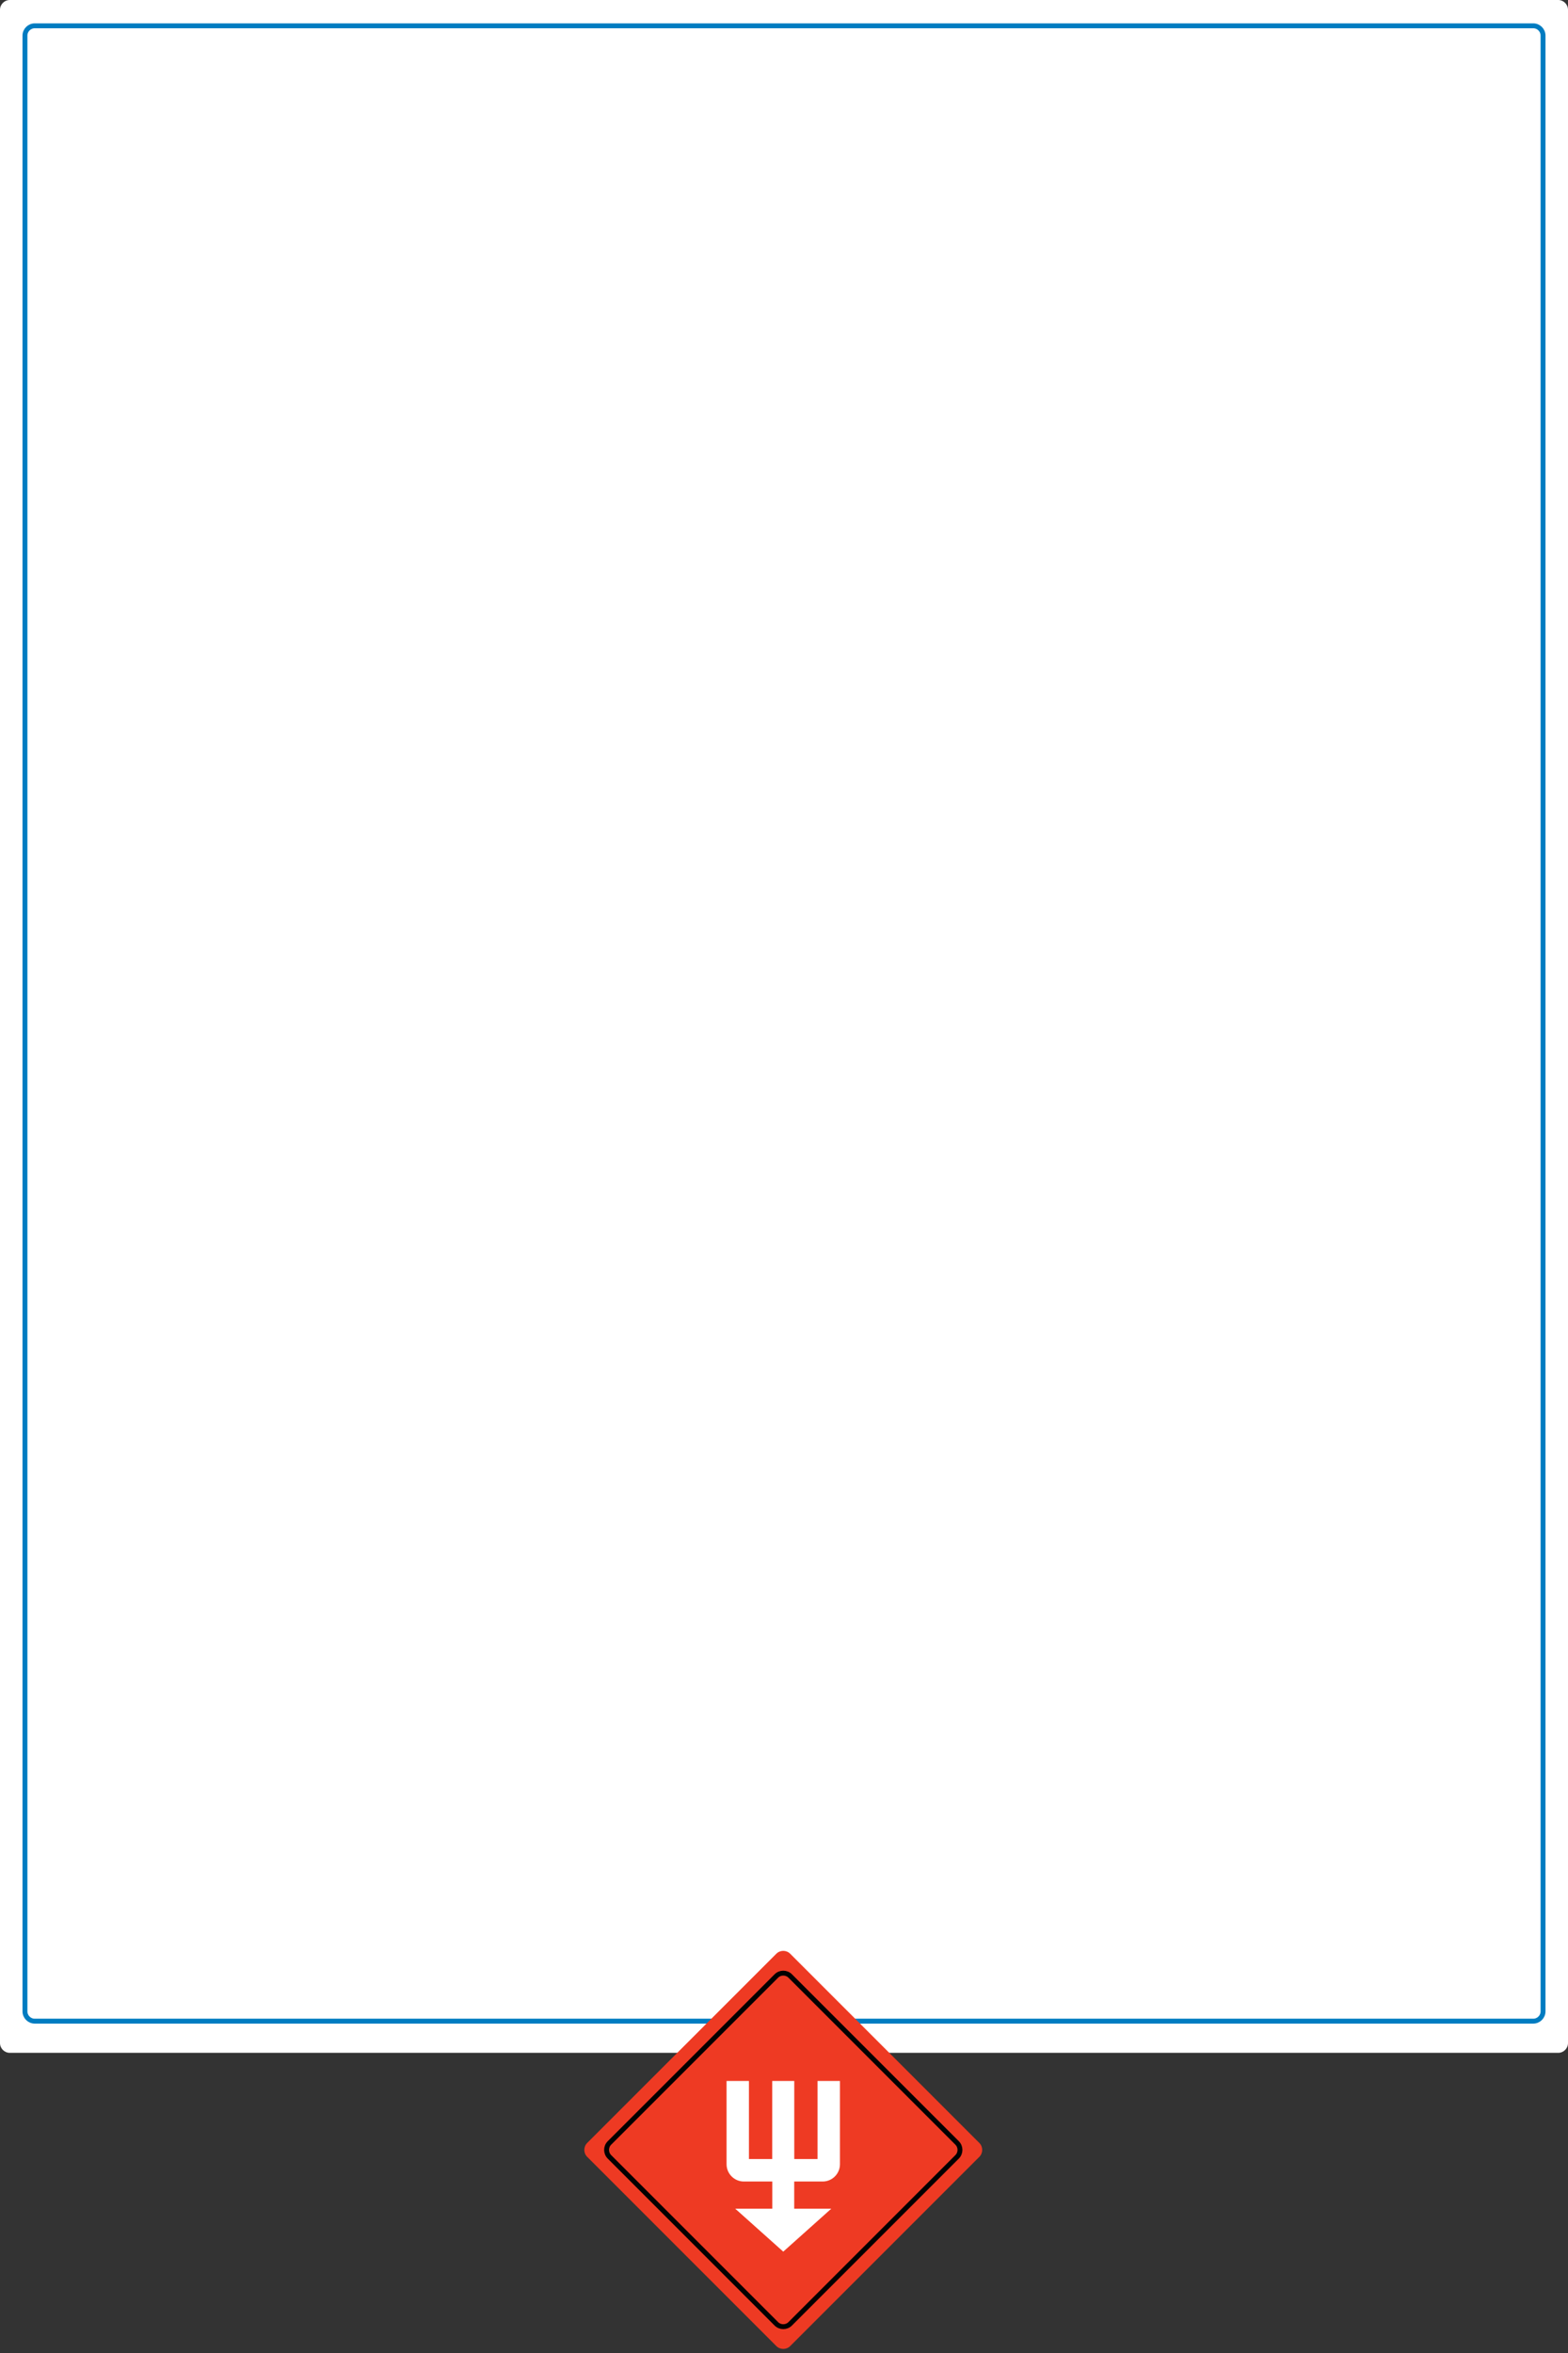 <?xml version="1.0" encoding="utf-8"?>
<!-- Generator: Adobe Illustrator 16.0.0, SVG Export Plug-In . SVG Version: 6.00 Build 0)  -->
<svg version="1.2" baseProfile="tiny" id="Layer_1" xmlns="http://www.w3.org/2000/svg" xmlns:xlink="http://www.w3.org/1999/xlink"
	 x="0px" y="0px" width="320px" height="480px" viewBox="0 0 320 480" overflow="scroll" xml:space="preserve">
<rect x="0" y="0" width="320" height="480" fill="#333333" stroke="none"/>
<g>
	<path fill="#FFFFFF" d="M161.851,0c-1.101,0-2.899,0-4,0H2C0.9,0,0,0.9,0,2v406.517c0,1.102,0,2.9,0,4v4.252c0,1.102,0.899,2,2,2
		h155.852c1.101,0,2.899,0,4,0H318c1.101,0,2-0.898,2-2v-4.252c0-1.1,0-2.898,0-4V2c0-1.102-0.899-2-2-2H161.851z"/>
</g>
<g>
	<path fill="none" stroke="#007CC1" stroke-miterlimit="10" d="M7.092,412.305c-1.1,0-2-0.9-2-2V7.266c0-1.1,0.9-2,2-2h305.815
		c1.102,0,2,0.9,2,2v403.039c0,1.1-0.898,2-2,2H7.092z"/>
</g>
<g>
	<path fill="#EE3A23" d="M199.868,437.155c0.776,0.777,0.776,2.051,0,2.828l-38.604,38.604c-0.778,0.775-2.051,0.775-2.828,0
		l-38.604-38.604c-0.777-0.777-0.777-2.051,0-2.828l38.604-38.604c0.777-0.777,2.05-0.777,2.828,0L199.868,437.155z"/>
</g>
<g>
	<path fill="none" stroke="#020101" stroke-miterlimit="10" d="M195.33,437.155c0.776,0.777,0.776,2.051,0,2.828l-34.064,34.065
		c-0.778,0.775-2.051,0.775-2.828,0l-34.064-34.065c-0.777-0.777-0.777-2.051,0-2.828l34.064-34.063c0.777-0.777,2.05-0.777,2.828,0
		L195.33,437.155z"/>
</g>
<path fill="#FFFFFF" d="M171.418,424.507v16.988c0,1.938-1.584,3.521-3.52,3.521h-5.813v5.544h7.566l-9.802,8.764l-9.804-8.764
	h7.567v-5.544h-5.813c-1.937,0-3.521-1.584-3.521-3.521v-16.988h4.569v15.928h4.75v-15.928h4.499v15.928h4.75v-15.928H171.418
	L171.418,424.507z"/>
</svg>
